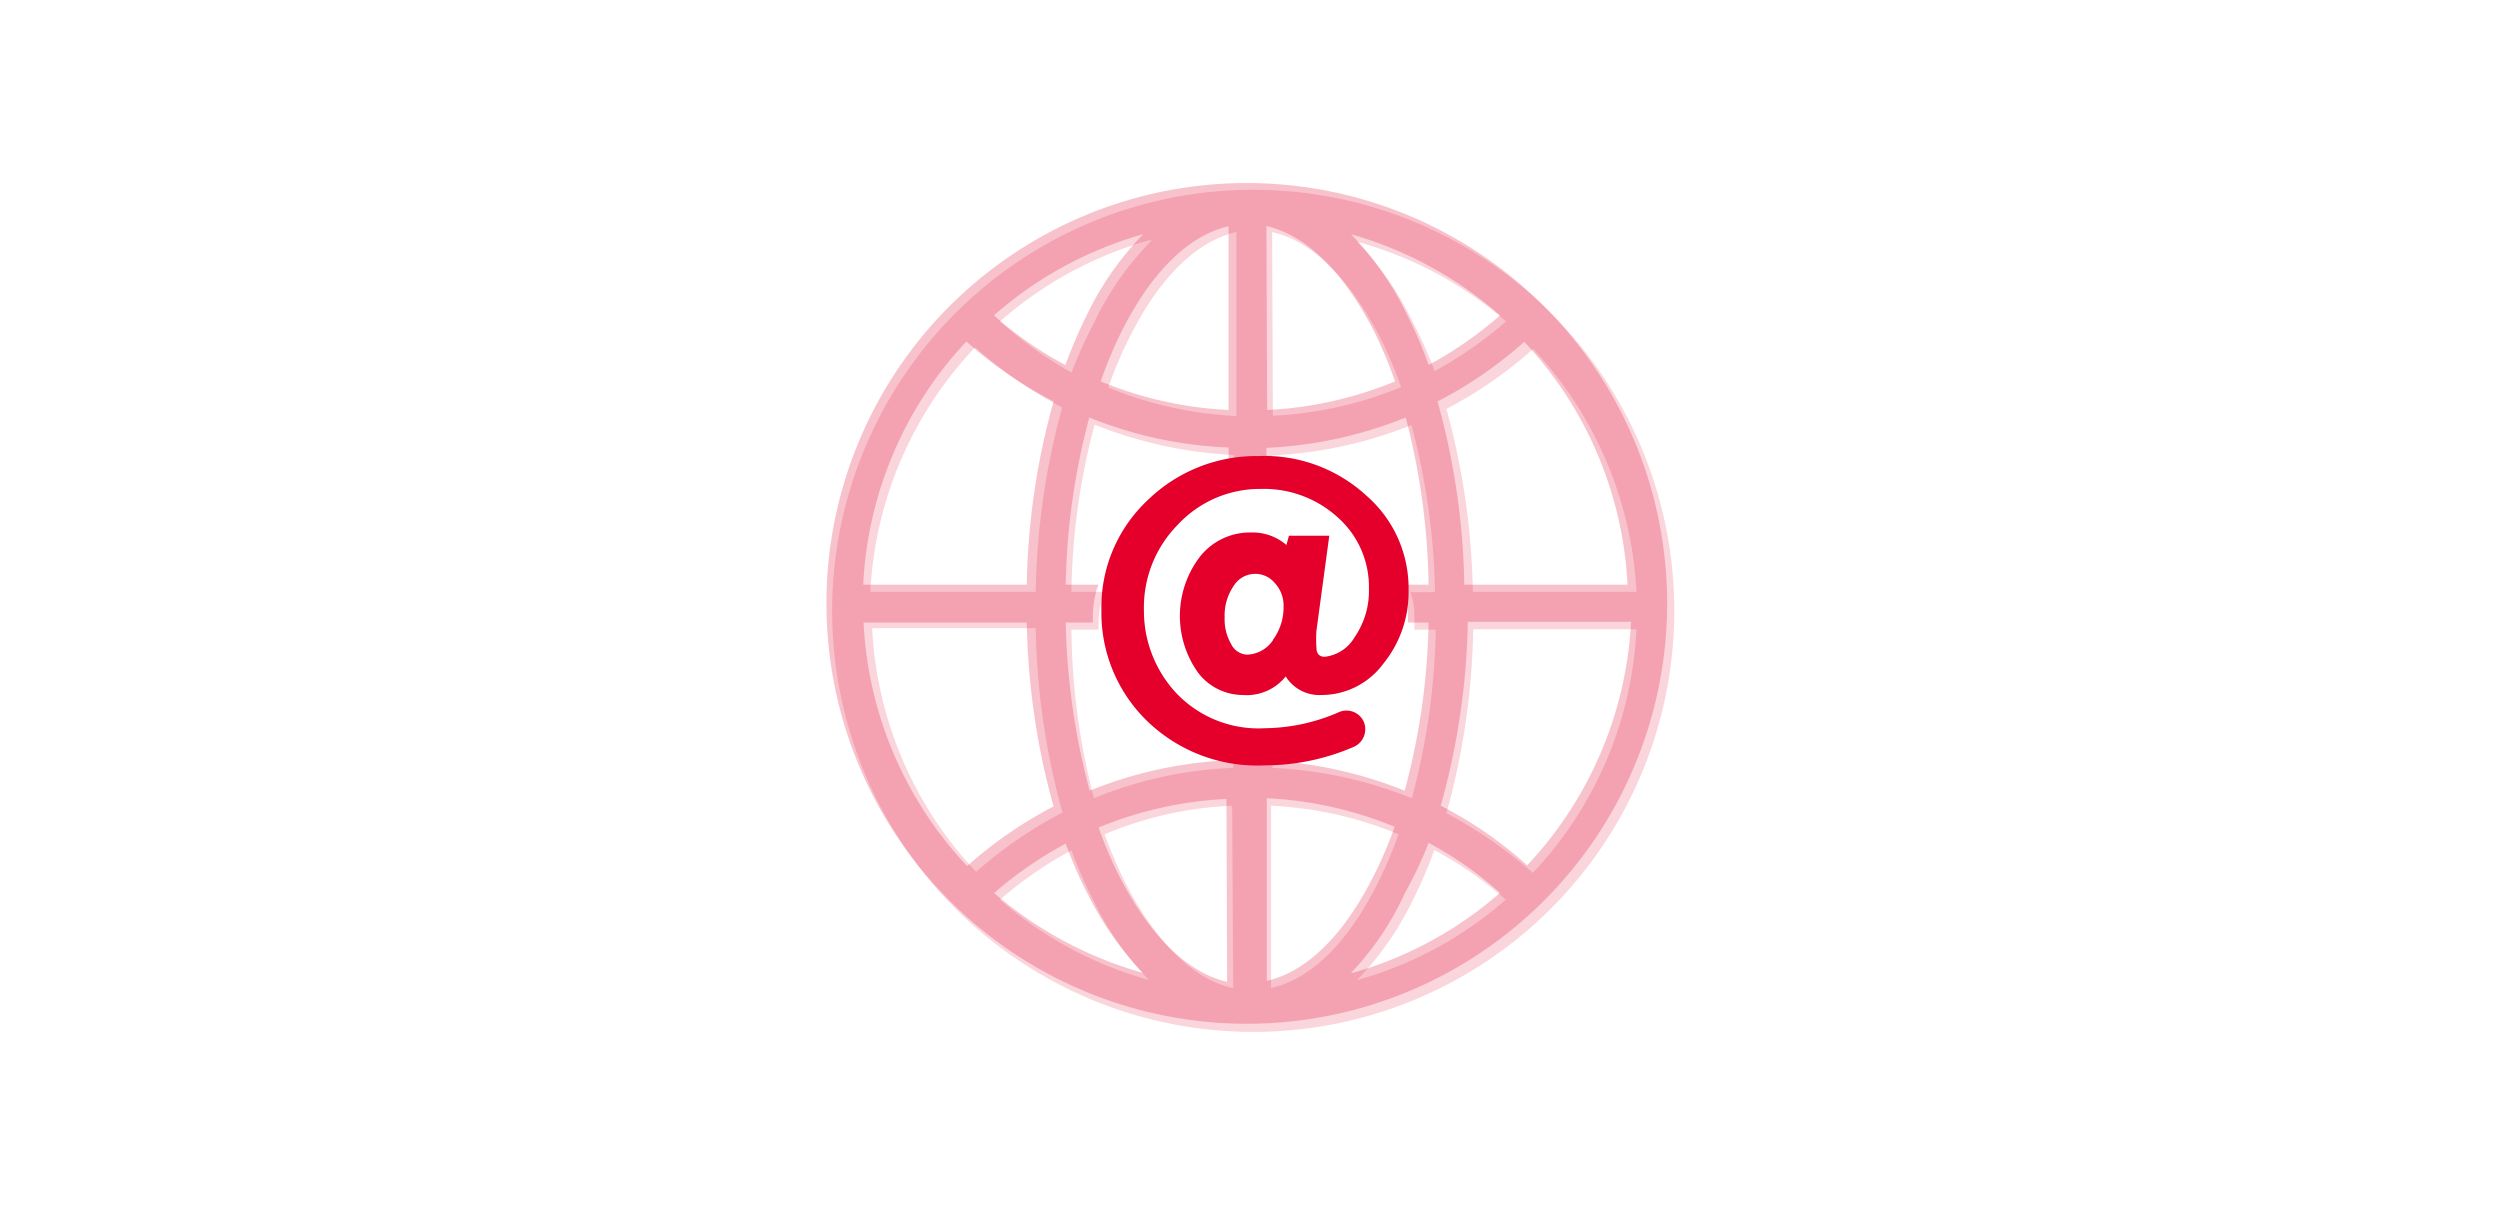 <svg xmlns="http://www.w3.org/2000/svg" viewBox="0 0 70 34"><defs><style>.cls-1{opacity:0.68;}.cls-2,.cls-3{fill:#e4002b;}.cls-2{opacity:0.24;isolation:isolate;}.cls-4{fill:none;}</style></defs><g id="Layer_2" data-name="Layer 2"><g id="Layer_1-2" data-name="Layer 1"><g id="Group_2123" data-name="Group 2123"><g id="Group_2120" data-name="Group 2120" class="cls-1"><path id="Path_15824" data-name="Path 15824" class="cls-2" d="M43.43,8.77a11.79,11.79,0,1,0,3.45,8.33A11.77,11.77,0,0,0,43.43,8.77Zm2.39,7.8H41.24a20.63,20.63,0,0,0-.74-5.12,12,12,0,0,0,2.43-1.68,10.74,10.74,0,0,1,2.89,6.8ZM42.17,9a11.16,11.16,0,0,1-2,1.39A12.39,12.39,0,0,0,39.55,9,8.72,8.72,0,0,0,38,6.77,10.63,10.63,0,0,1,42.17,9Zm-6.55-2.5c1.1.24,2.14,1.26,3,2.91a11.17,11.17,0,0,1,.61,1.43,10.77,10.77,0,0,1-3.59.8Zm-1,0v5.15a10.82,10.82,0,0,1-3.59-.8,12,12,0,0,1,.61-1.43c.84-1.67,1.88-2.68,3-2.93Zm-2.37.23A8.36,8.36,0,0,0,30.65,9,15.31,15.31,0,0,0,30,10.43,11.36,11.36,0,0,1,28,9a10.7,10.7,0,0,1,4.17-2.27Zm-4.94,3a12.25,12.25,0,0,0,2.43,1.68A20.63,20.63,0,0,0,29,16.57H24.37a10.74,10.74,0,0,1,2.89-6.8Zm-2.89,7.86H29a20.43,20.43,0,0,0,.75,5.16,12.08,12.08,0,0,0-2.42,1.66,10.72,10.72,0,0,1-2.91-6.82ZM28,25.19a10.88,10.88,0,0,1,2-1.38,12.57,12.57,0,0,0,.62,1.41,8.36,8.36,0,0,0,1.55,2.22A10.68,10.68,0,0,1,28,25.19Zm6.53,2.48c-1.1-.24-2.14-1.26-3-2.91a13.1,13.1,0,0,1-.6-1.4,10.29,10.29,0,0,1,3.57-.8Zm.58-6.54a1.91,1.91,0,0,1-.58-.06v.43a11.37,11.37,0,0,0-3.9.85A19.27,19.27,0,0,1,30,17.63h.76v-.16a2.59,2.59,0,0,1,.09-.68,1.42,1.42,0,0,1,.07-.22H30a19,19,0,0,1,.65-4.68,12,12,0,0,0,3.9.85v.47l.54-.08a1.88,1.88,0,0,1,.53.06v-.44a11.85,11.85,0,0,0,3.9-.85,19.43,19.43,0,0,1,.66,4.68h-.69a1.84,1.84,0,0,1,.11.7v.06a2.64,2.64,0,0,1,0,.29h.6a19.27,19.27,0,0,1-.67,4.72,11.85,11.85,0,0,0-3.9-.85v-.43Zm.48,6.54V22.56a10.65,10.65,0,0,1,3.57.8,12.28,12.28,0,0,1-.6,1.4c-.83,1.65-1.87,2.67-3,2.91ZM38,27.44a8.53,8.53,0,0,0,1.55-2.22,11.9,11.9,0,0,0,.61-1.42,10.6,10.6,0,0,1,2,1.39A10.57,10.57,0,0,1,38,27.44Zm4.92-3a12.56,12.56,0,0,0-2.42-1.67,20.41,20.41,0,0,0,.75-5.15h4.57a10.67,10.67,0,0,1-2.9,6.82Z"/></g><g id="Group_2122" data-name="Group 2122"><g id="Group_2121" data-name="Group 2121"><path id="Path_15826" data-name="Path 15826" class="cls-2" d="M43.22,8.56a11.77,11.77,0,1,0,3.46,8.34A11.78,11.78,0,0,0,43.22,8.56Zm2.39,7.81H41a20.2,20.2,0,0,0-.75-5.13,11.65,11.65,0,0,0,2.43-1.67,10.72,10.72,0,0,1,2.89,6.8ZM42,8.83a10.67,10.67,0,0,1-2,1.39,10.77,10.77,0,0,0-.62-1.44,8.36,8.36,0,0,0-1.55-2.22A10.76,10.76,0,0,1,42,8.83Zm-6.54-2.5c1.1.25,2.14,1.26,3,2.92a12,12,0,0,1,.6,1.43,10.76,10.76,0,0,1-3.58.8Zm-1.06,0v5.15a10.76,10.76,0,0,1-3.58-.8,12,12,0,0,1,.6-1.43c.84-1.66,1.88-2.67,3-2.92ZM32,6.57a8.55,8.55,0,0,0-1.55,2.21,15.23,15.23,0,0,0-.62,1.44,10.22,10.22,0,0,1-2-1.39A10.76,10.76,0,0,1,32,6.56Zm-4.93,3a11.65,11.65,0,0,0,2.43,1.67,20.2,20.2,0,0,0-.75,5.13H24.17a10.71,10.71,0,0,1,2.88-6.8Zm-2.89,7.86h4.57a20.41,20.41,0,0,0,.75,5.15,11.73,11.73,0,0,0-2.42,1.67,10.7,10.7,0,0,1-2.9-6.82ZM27.84,25a11,11,0,0,1,2-1.38A11.9,11.9,0,0,0,30.44,25,9,9,0,0,0,32,27.24,10.9,10.9,0,0,1,27.83,25Zm6.52,2.49c-1.1-.25-2.14-1.26-3-2.92a11.56,11.56,0,0,1-.6-1.4,10.76,10.76,0,0,1,3.58-.8ZM35,20.93a2,2,0,0,1-.59-.07v.43a11.61,11.61,0,0,0-3.9.85,19.76,19.76,0,0,1-.67-4.71h.76v-.17a2.59,2.59,0,0,1,.09-.68c0-.07.05-.14.07-.21h-.92a19.43,19.43,0,0,1,.66-4.68,11.6,11.6,0,0,0,3.9.84V13l.53-.07a1.87,1.87,0,0,1,.53.05v-.44a11.85,11.85,0,0,0,3.9-.85A19.5,19.5,0,0,1,40,16.37h-.69a1.92,1.92,0,0,1,.11.71v.06c0,.09,0,.19,0,.29H40a19.26,19.26,0,0,1-.67,4.71,11.85,11.85,0,0,0-3.9-.85v-.42Zm.47,6.54V22.35a10.76,10.76,0,0,1,3.58.8,11.56,11.56,0,0,1-.6,1.4c-.84,1.66-1.88,2.67-3,2.92Zm2.37-.24A8.14,8.14,0,0,0,39.34,25,10.91,10.91,0,0,0,40,23.6,10.17,10.17,0,0,1,42,25a10.68,10.68,0,0,1-4.16,2.25Zm4.92-3a11.22,11.22,0,0,0-2.42-1.67,20.43,20.43,0,0,0,.76-5.15h4.57a10.76,10.76,0,0,1-2.91,6.82Z"/></g></g></g><g id="Group_2124" data-name="Group 2124"><path id="Path_15828" data-name="Path 15828" class="cls-3" d="M38.24,13.86a4.21,4.21,0,0,0-3-1.09A4.36,4.36,0,0,0,32.14,14a4.1,4.1,0,0,0-1.3,3.09,4.22,4.22,0,0,0,1.24,3.06,4.43,4.43,0,0,0,3.34,1.28,6.28,6.28,0,0,0,2.49-.52.54.54,0,0,0,.28-.69.53.53,0,0,0-.7-.28,5.28,5.28,0,0,1-2.07.45,3.17,3.17,0,0,1-2.5-1,3.38,3.38,0,0,1-.89-2.3,3.3,3.3,0,0,1,.95-2.4,3.14,3.14,0,0,1,2.33-1,3.07,3.07,0,0,1,2.14.79,2.6,2.6,0,0,1,.88,2,2.28,2.28,0,0,1-.4,1.36,1.11,1.11,0,0,1-.84.55c-.15,0-.23-.09-.23-.26a3.59,3.59,0,0,1,0-.47L37.22,15H36.09l-.07.26a1.45,1.45,0,0,0-1-.35,1.78,1.78,0,0,0-1.4.65,2.73,2.73,0,0,0-.07,3.28,1.58,1.58,0,0,0,1.25.62A1.4,1.4,0,0,0,36,18.94a1.11,1.11,0,0,0,1,.52,2.15,2.15,0,0,0,1.72-.86,3.18,3.18,0,0,0,.72-2.09,3.43,3.43,0,0,0-1.19-2.64Zm-2.6,4.07a.91.91,0,0,1-.72.4.52.52,0,0,1-.45-.3,1.38,1.38,0,0,1-.18-.74,1.46,1.46,0,0,1,.25-.88.71.71,0,0,1,1.15-.09.93.93,0,0,1,.25.67,1.54,1.54,0,0,1-.3.93Z"/></g><rect class="cls-4" width="70" height="34"/></g></g></svg>